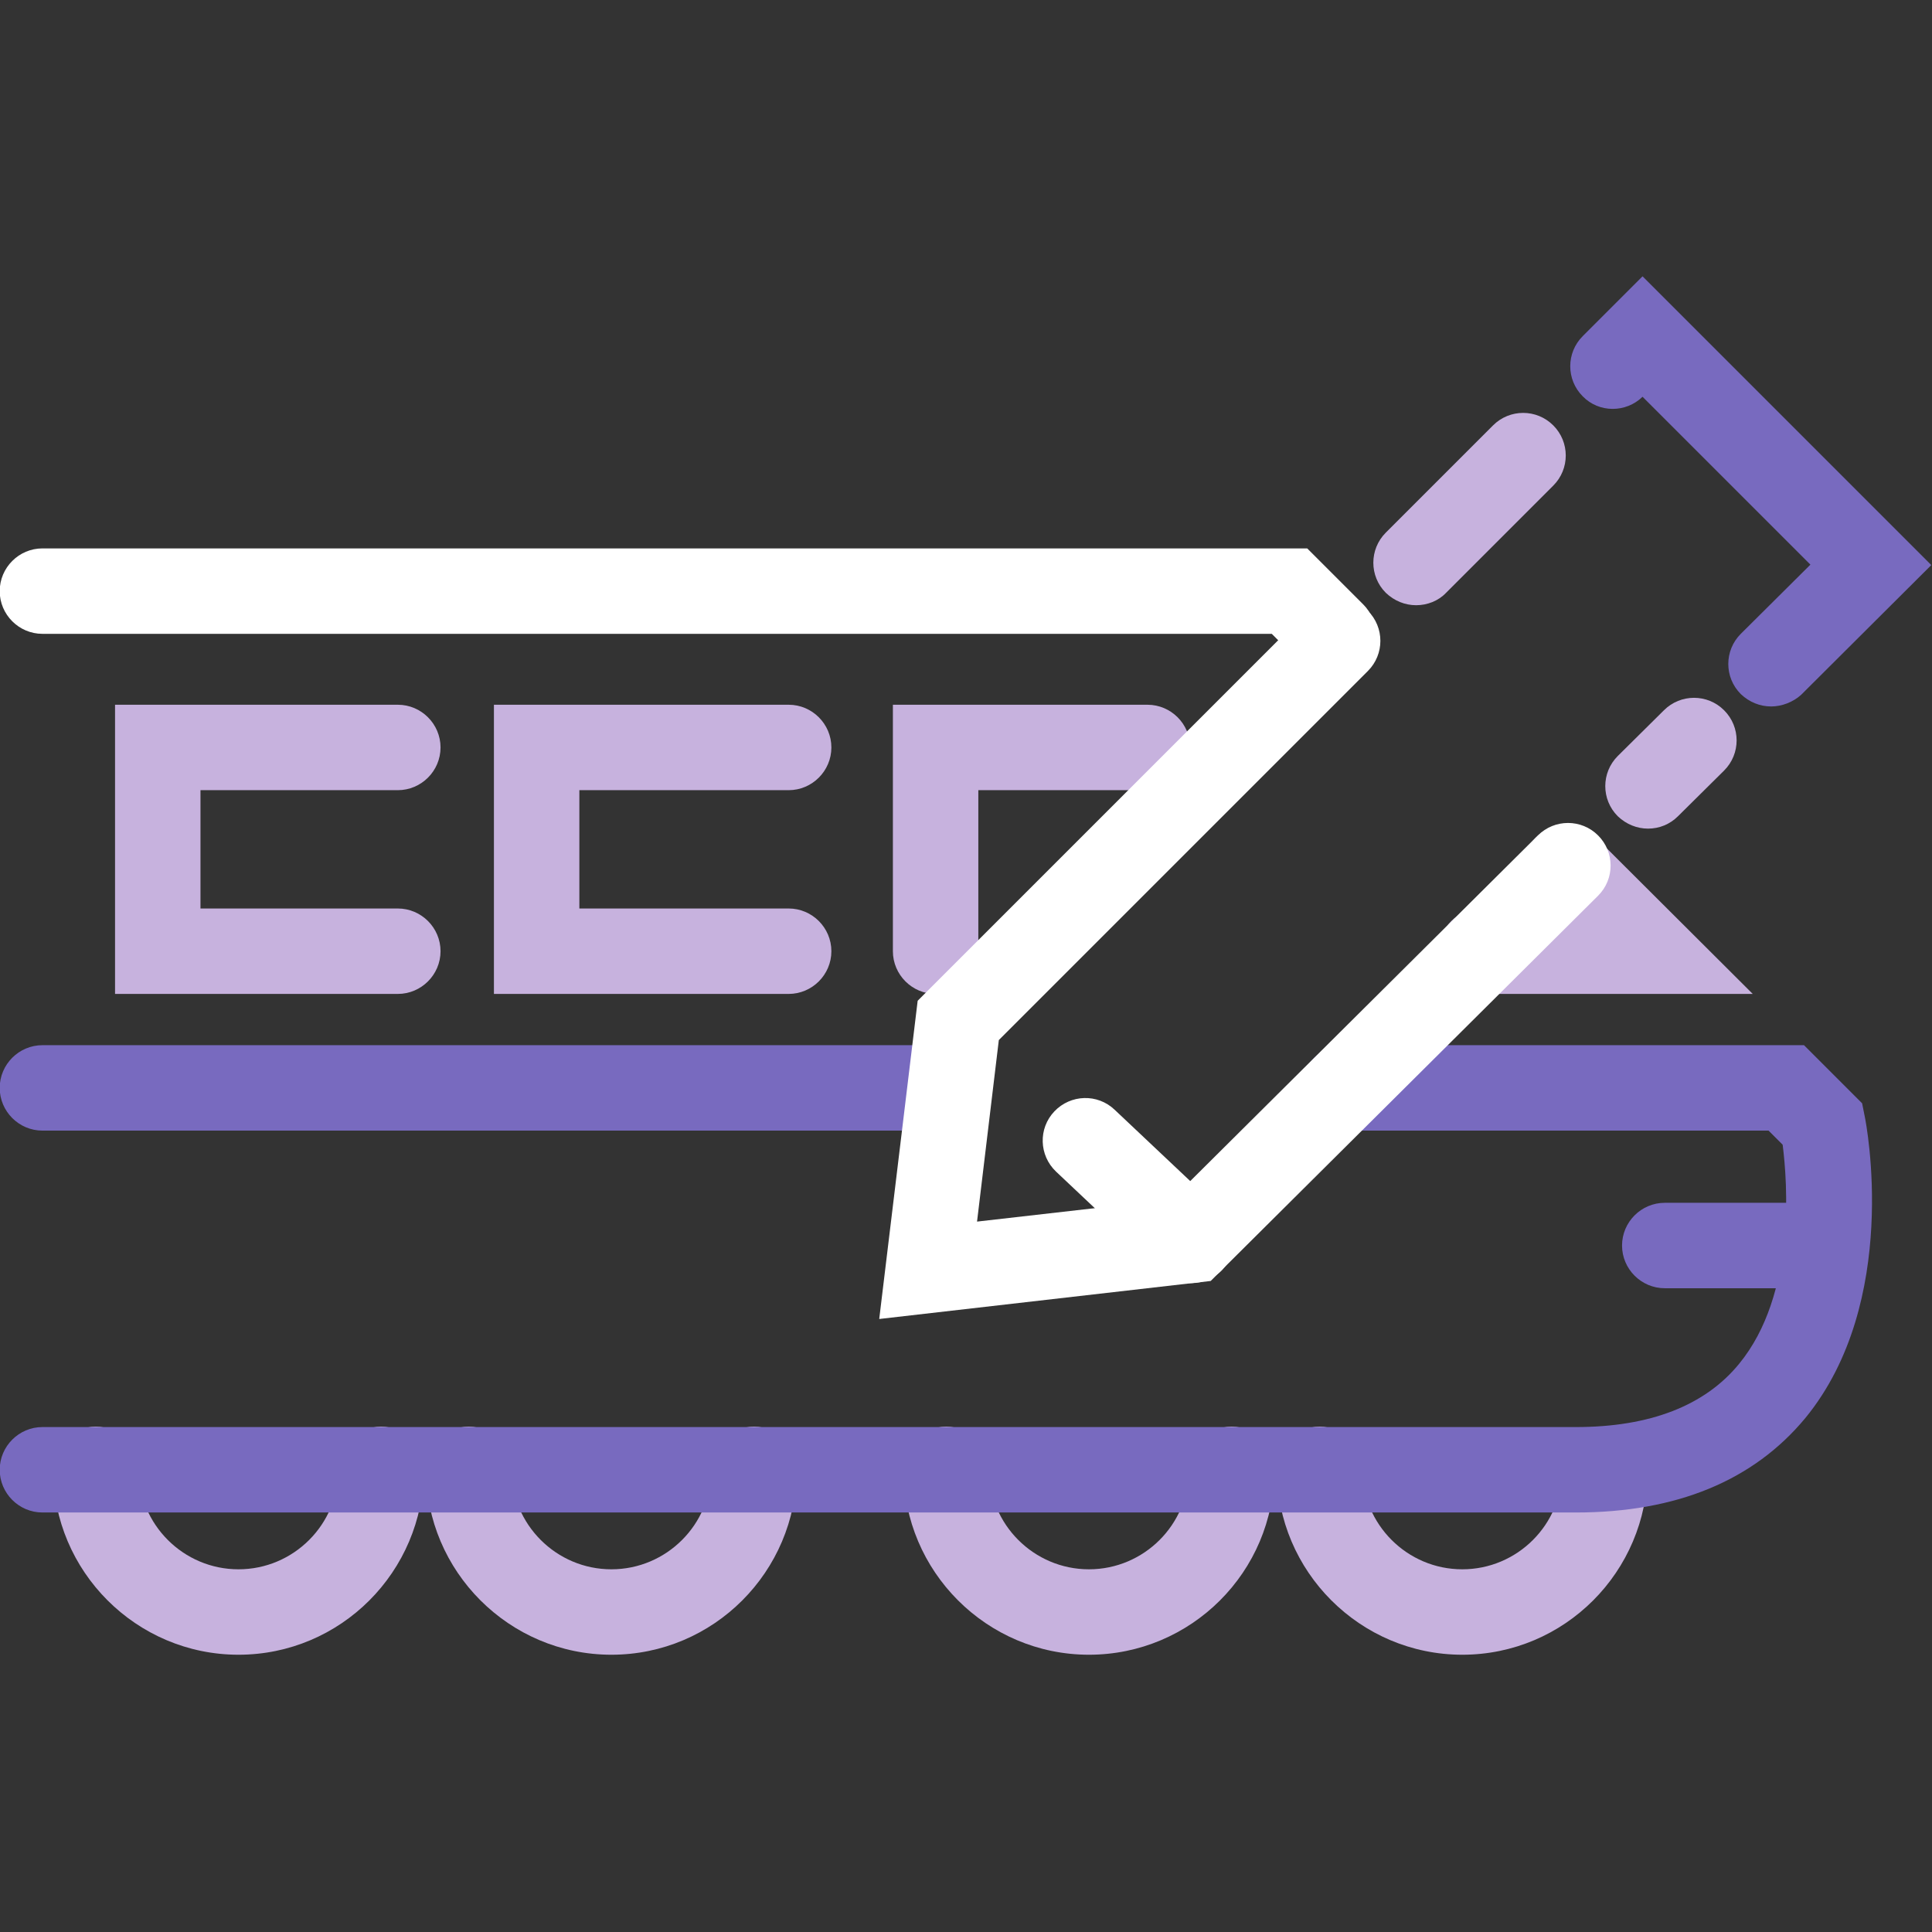 <svg xmlns="http://www.w3.org/2000/svg" xml:space="preserve" id="svg22" width="512" height="512" x="0" y="0" version="1.1"><rect width="100%" height="100%" fill="#333333" stroke="none"/><style id="style1" type="text/css">.st1{display:inline;fill:none;stroke:#1d1d1b;stroke-width:20;stroke-linecap:round;stroke-miterlimit:10}.st2{fill:#c7b2de}.st3{fill:#786abf}.st4{fill:#fff}</style><g id="Calque_3" transform="matrix(1.132 0 0 1.132 -351.562 -334.295)"><g id="g16"><g id="g4"><path id="path4" d="M366.4 682.7c-23.9 0-43.4-19.5-43.4-43.4 0-5.5 4.5-10 10-10s10 4.5 10 10c0 12.9 10.5 23.4 23.4 23.4 12.9 0 23.4-10.5 23.4-23.4 0-5.5 4.5-10 10-10s10 4.5 10 10c-.1 24-19.5 43.4-43.4 43.4z" class="st2"/></g><g id="g5"><path id="path5" d="M453.7 682.7c-23.9 0-43.4-19.5-43.4-43.4 0-5.5 4.5-10 10-10s10 4.5 10 10c0 12.9 10.5 23.4 23.4 23.4 12.9 0 23.4-10.5 23.4-23.4 0-5.5 4.5-10 10-10s10 4.5 10 10c-.1 24-19.5 43.4-43.4 43.4z" class="st2"/></g><g id="g6"><path id="path6" d="M565.5 682.7c-23.9 0-43.4-19.5-43.4-43.4 0-5.5 4.5-10 10-10s10 4.5 10 10c0 12.9 10.5 23.4 23.4 23.4 12.9 0 23.4-10.5 23.4-23.4 0-5.5 4.5-10 10-10s10 4.5 10 10c0 24-19.5 43.4-43.4 43.4z" class="st2"/></g><g id="g7"><path id="path7" d="M652.9 682.7c-23.9 0-43.4-19.5-43.4-43.4 0-5.5 4.5-10 10-10s10 4.5 10 10c0 12.9 10.5 23.4 23.4 23.4 12.9 0 23.4-10.5 23.4-23.4 0-5.5 4.5-10 10-10s10 4.5 10 10c-.1 24-19.5 43.4-43.4 43.4z" class="st2"/></g><g id="g8"><path id="path8" d="M532.2 560H320.5c-5.5 0-10-4.5-10-10s4.5-10 10-10h211.7c5.5 0 10 4.5 10 10s-4.5 10-10 10z" class="st3"/></g><g id="g9"><path id="path9" d="M679.5 649.4h-359c-5.5 0-10-4.5-10-10s4.5-10 10-10h359c17.3 0 30.2-5 38.2-14.8 13.4-16.3 11.3-42.7 10.2-51.3l-3.3-3.3h-99.3c-5.5 0-10-4.5-10-10s4.5-10 10-10h107.6l13.6 13.6.6 3c.4 1.8 8.4 43.5-13.9 70.7-12.1 14.6-30.1 22.1-53.7 22.1z" class="st3"/></g><g id="g10"><path id="path10" d="M622.6 453.8c-2.6 0-5.1-1-7.1-2.9l-7.2-7.2H320.5c-5.5 0-10-4.5-10-10s4.5-10 10-10h296.1l13.1 13.1c3.9 3.9 3.9 10.2 0 14.1-2 2-4.6 2.9-7.1 2.9z" class="st4"/></g><g id="g11"><path id="path11" d="M495.2 528h-69v-67.7h69c5.5 0 10 4.5 10 10s-4.5 10-10 10h-49V508h49c5.5 0 10 4.5 10 10s-4.5 10-10 10z" class="st2"/></g><g id="g12"><path id="path12" d="M529.6 528c-5.5 0-10-4.5-10-10v-57.7h59.6c5.5 0 10 4.5 10 10s-4.5 10-10 10h-39.6V518c0 5.6-4.5 10-10 10z" class="st2"/></g><g id="g13"><path id="path13" d="M720.9 528h-63.5c-5.5 0-10-4.5-10-10s4.5-10 10-10h15.2l-2.5-2.5c-3.9-3.9-3.9-10.2 0-14.1 3.9-3.9 10.2-3.9 14.1 0z" class="st2"/></g><g id="g14"><path id="path14" d="M403.7 528h-66.2v-67.7h66.2c5.5 0 10 4.5 10 10s-4.5 10-10 10h-46.2V508h46.2c5.5 0 10 4.5 10 10s-4.5 10-10 10z" class="st2"/></g><g id="g15"><path id="path15" d="M737.1 596.9h-36.8c-5.5 0-10-4.5-10-10s4.5-10 10-10h36.8c5.5 0 10 4.5 10 10s-4.5 10-10 10z" class="st3"/></g></g><g id="g22"><g id="g17"><path id="path16" d="M725.2 460.7c-2.6 0-5.1-1-7.1-2.9-3.9-3.9-3.9-10.2 0-14.1l16.3-16.2-39.3-39.3c-3.9 3.8-10.2 3.8-14-.1-3.9-3.9-3.9-10.2 0-14.1l14-14 67.6 67.6-30.5 30.4c-1.9 1.7-4.5 2.7-7 2.7z" class="st3"/></g><g id="g18"><path id="path17" d="M696.4 489.3c-2.6 0-5.1-1-7.1-2.9-3.9-3.9-3.9-10.2 0-14.1l10.8-10.7c3.9-3.9 10.2-3.9 14.1 0 3.9 3.9 3.9 10.2 0 14.1l-10.8 10.7c-1.9 1.9-4.4 2.9-7 2.9z" class="st2"/></g><g id="g19"><path id="path18" d="m516.4 604.1 9-74.5 91.3-91.3c3.9-3.9 10.2-3.9 14.1 0 3.9 3.9 3.9 10.2 0 14.1l-86.4 86.4-5.1 42.5 45.6-5.2 85.7-85.2c3.9-3.9 10.2-3.9 14.1 0 3.9 3.9 3.9 10.2 0 14.1L594 595.2Z" class="st4"/></g><g id="g20"><path id="path19" d="M642.1 437c-2.6 0-5.1-1-7.1-2.9-3.9-3.9-3.9-10.2 0-14.1l25.1-25.1c3.9-3.9 10.2-3.9 14.1 0 3.9 3.9 3.9 10.2 0 14.1l-25.1 25.1c-1.8 1.9-4.4 2.9-7 2.9z" class="st2"/></g><g id="g21"><path id="path20" d="M589.5 595.7c-2.5 0-4.9-.9-6.9-2.7l-24.8-23.4c-4-3.8-4.2-10.1-.4-14.1 3.8-4 10.1-4.2 14.1-.4l24.8 23.4c4 3.8 4.2 10.1.4 14.1-1.9 2-4.6 3.1-7.2 3.1z" class="st4"/></g></g></g></svg>